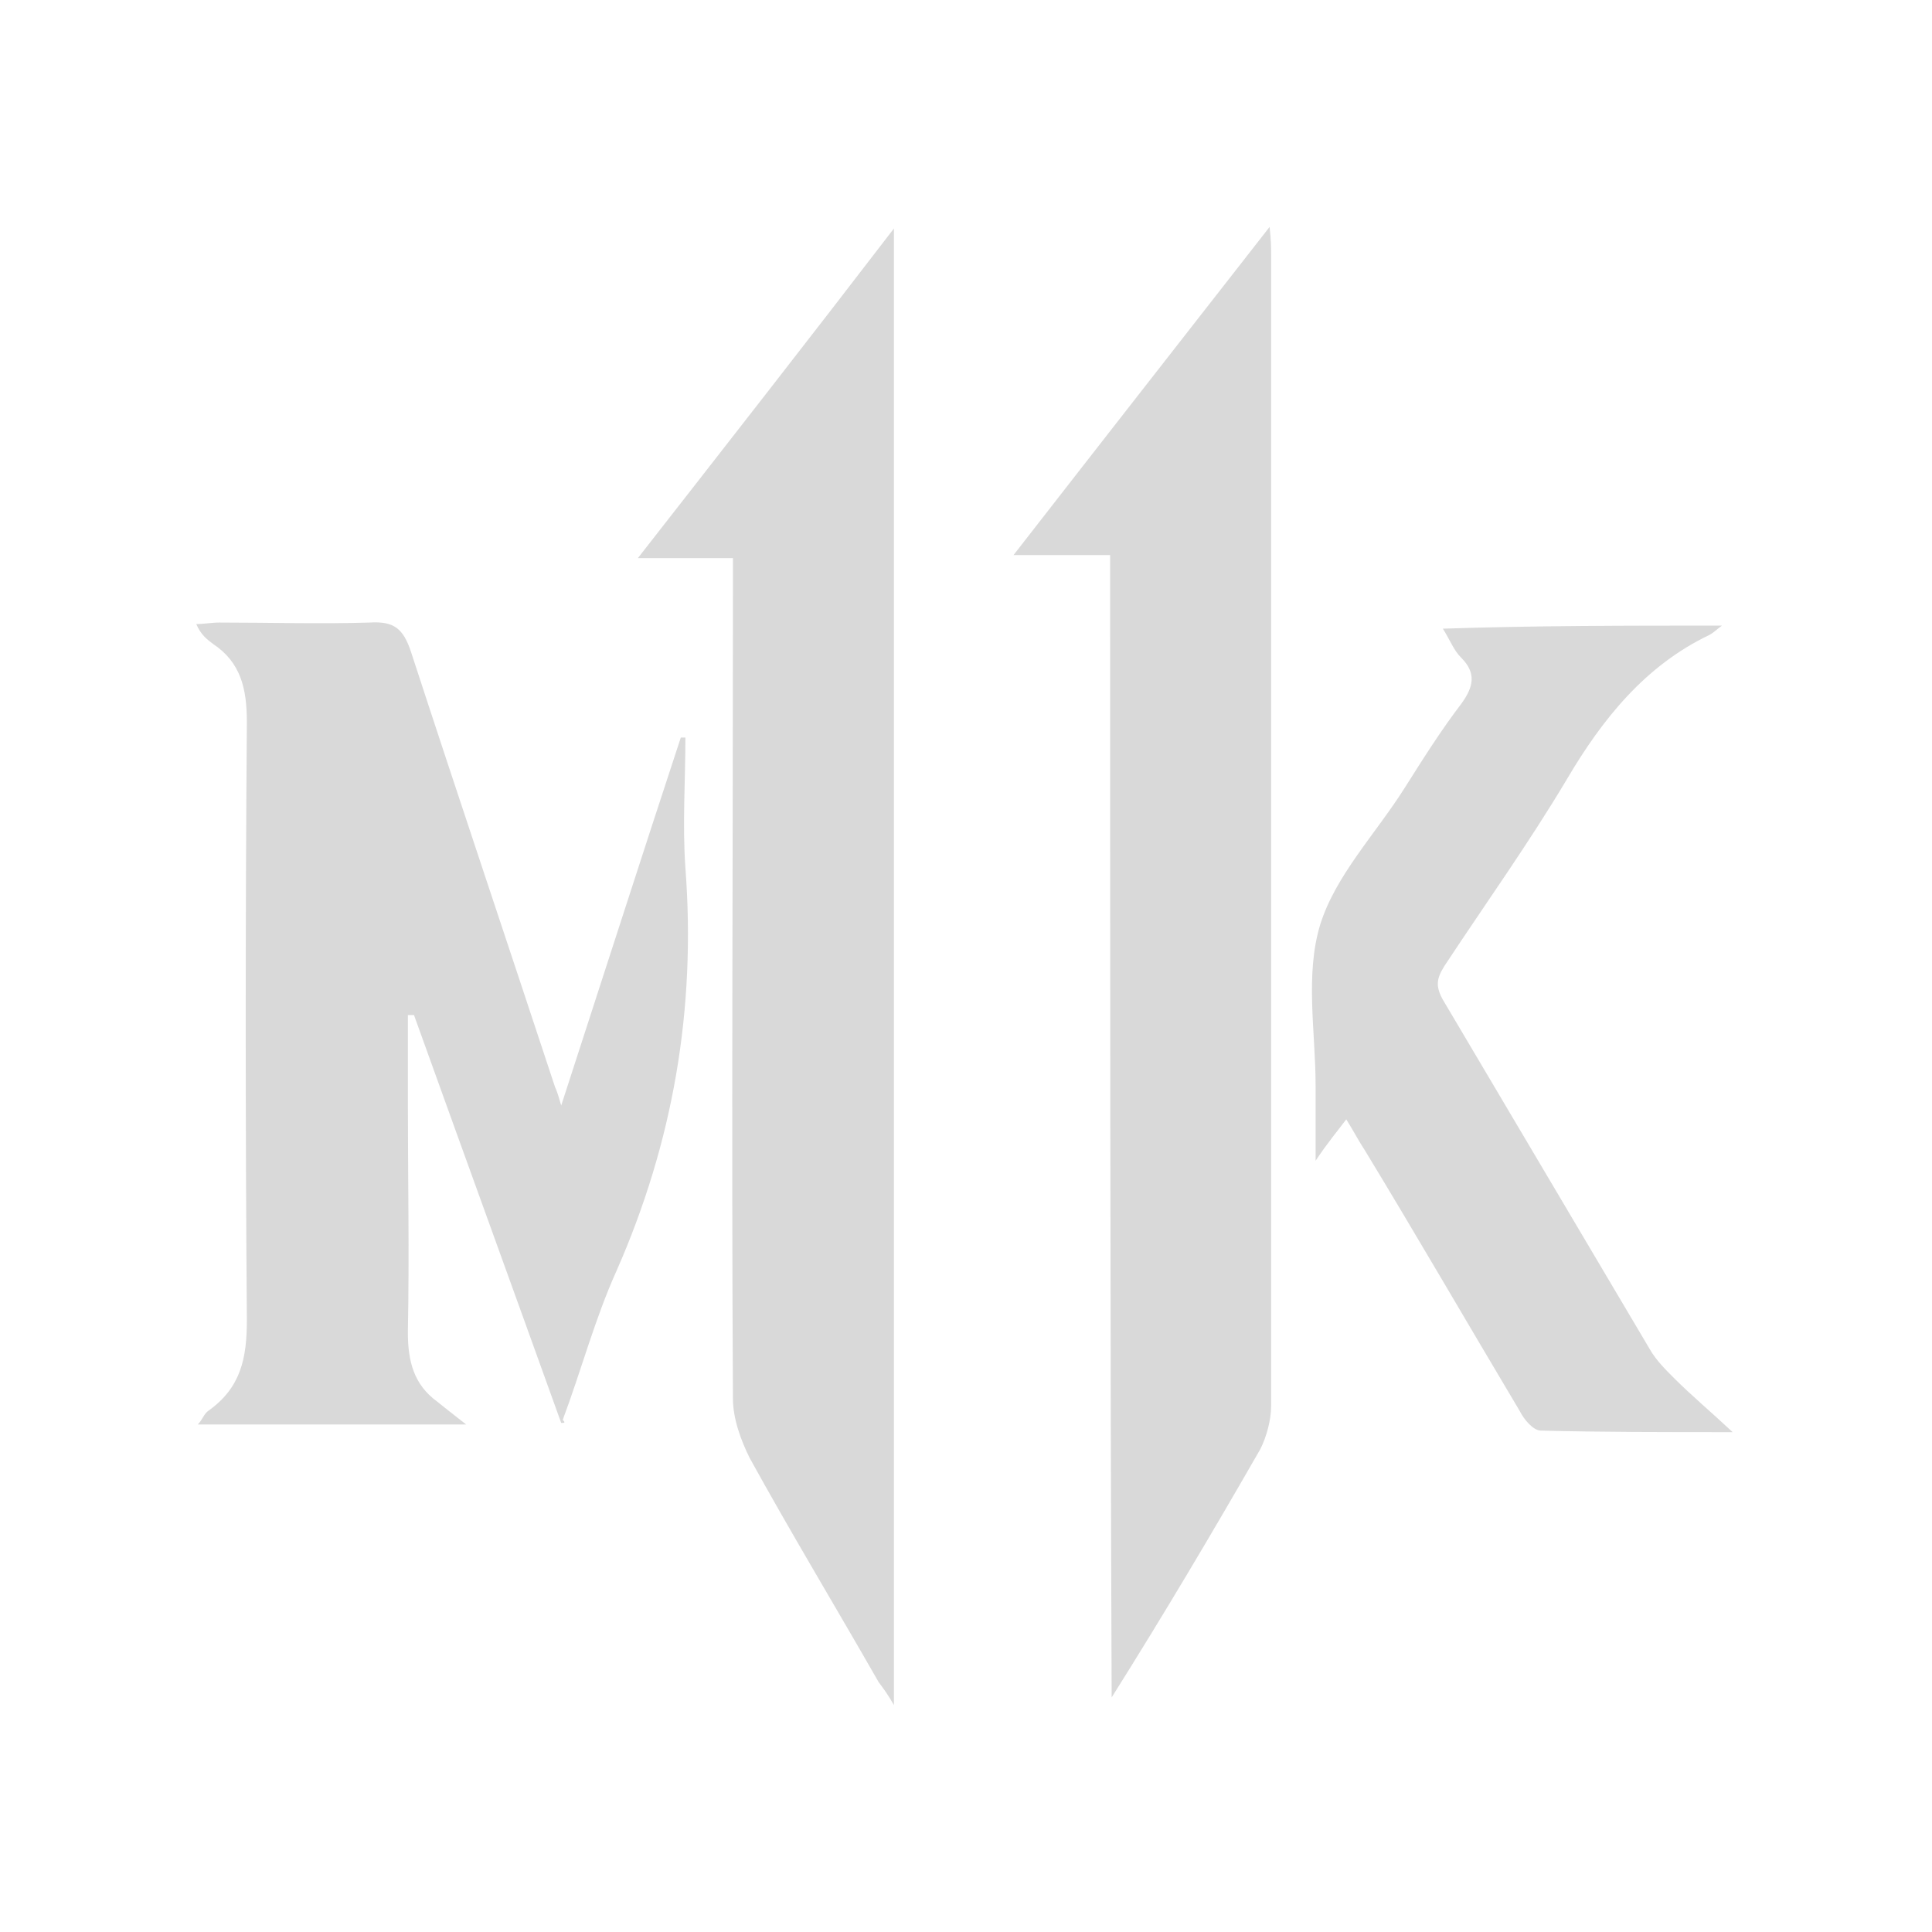 <?xml version="1.0" encoding="utf-8"?>
<!-- Generator: Adobe Illustrator 24.3.0, SVG Export Plug-In . SVG Version: 6.00 Build 0)  -->
<svg version="1.1" id="Layer_1" xmlns="http://www.w3.org/2000/svg" xmlns:xlink="http://www.w3.org/1999/xlink" x="0px" y="0px"
	 viewBox="0 0 126 126" enable-background="new 0 0 126 126" xml:space="preserve">
<g id="Fy6UT6.tif">
	<g>
		<path fill="#D9D9D9" d="M36.6,92.8c-3.2-8.9-6.4-17.7-9.6-26.6c-0.1,0-0.3,0-0.4,0c0,1.8,0,3.6,0,5.4c0,5.1,0.1,10.2,0,15.3
			c0,1.9,0.4,3.4,1.9,4.5c0.5,0.4,1,0.8,1.9,1.5c-6.2,0-11.7,0-17.5,0c0.3-0.3,0.4-0.7,0.7-0.9c2.1-1.5,2.5-3.4,2.5-5.9
			c-0.1-13-0.1-26,0-39c0-2.2-0.4-3.9-2.2-5.1c-0.4-0.3-0.8-0.6-1.1-1.3c0.5,0,1-0.1,1.5-0.1c3.3,0,6.6,0.1,9.8,0
			c1.6-0.1,2.2,0.4,2.7,1.9c3.1,9.5,6.3,19,9.4,28.4c0.1,0.2,0.2,0.5,0.4,1.2c2.7-8.3,5.2-16.1,7.8-24c0.1,0,0.2,0,0.3,0
			c0,2.8-0.2,5.7,0,8.5c0.7,9.2-0.8,17.9-4.5,26.3c-1.4,3.1-2.3,6.5-3.5,9.7C36.9,92.8,36.8,92.8,36.6,92.8z"/>
		<path fill="#D9D9D9" d="M58.3,111.2c-0.4-0.7-0.7-1.1-1-1.5c-2.8-4.9-5.7-9.7-8.4-14.6c-0.6-1.2-1.1-2.6-1.1-3.9
			c-0.1-17.5,0-35,0-52.5c0-0.7,0-1.4,0-2.3c-2,0-3.9,0-6.2,0c5.7-7.3,11.1-14.2,16.7-21.5C58.3,47.1,58.3,79,58.3,111.2z"/>
		<path fill="#D9D9D9" d="M72.4,36.2c-2.2,0-4.1,0-6.3,0c5.6-7.2,11-14.1,16.7-21.4c0.1,0.9,0.1,1.4,0.1,1.9c0,25,0,50,0,75
			c0,0.9-0.3,2-0.7,2.8c-3.1,5.4-6.3,10.8-9.7,16.2C72.4,86,72.4,61.2,72.4,36.2z"/>
		<path fill="#D9D9D9" d="M112.3,40.8c-0.4,0.3-0.6,0.5-0.8,0.6c-4.2,2-7,5.5-9.3,9.4c-2.5,4.2-5.3,8.1-8,12.2
			c-0.5,0.8-0.6,1.3-0.1,2.2c4.5,7.6,9,15.2,13.5,22.8c0.4,0.7,1,1.3,1.6,1.9c1.1,1.1,2.3,2.1,3.8,3.5c-4.5,0-8.5,0-12.5-0.1
			c-0.5,0-1.1-0.7-1.4-1.3c-3.4-5.7-6.7-11.4-10.1-17c-0.4-0.6-0.7-1.2-1.2-2c-0.6,0.8-1.2,1.5-2,2.7c0-1.9,0-3.4,0-4.9
			c0-3.5-0.7-7.2,0.3-10.5c1-3.2,3.6-5.9,5.5-8.9c1.2-1.9,2.4-3.8,3.7-5.5c0.8-1.1,1-2,0-3c-0.5-0.5-0.7-1.1-1.2-1.9
			C100.2,40.8,106.1,40.8,112.3,40.8z"/>
	</g>
</g>
</svg>
